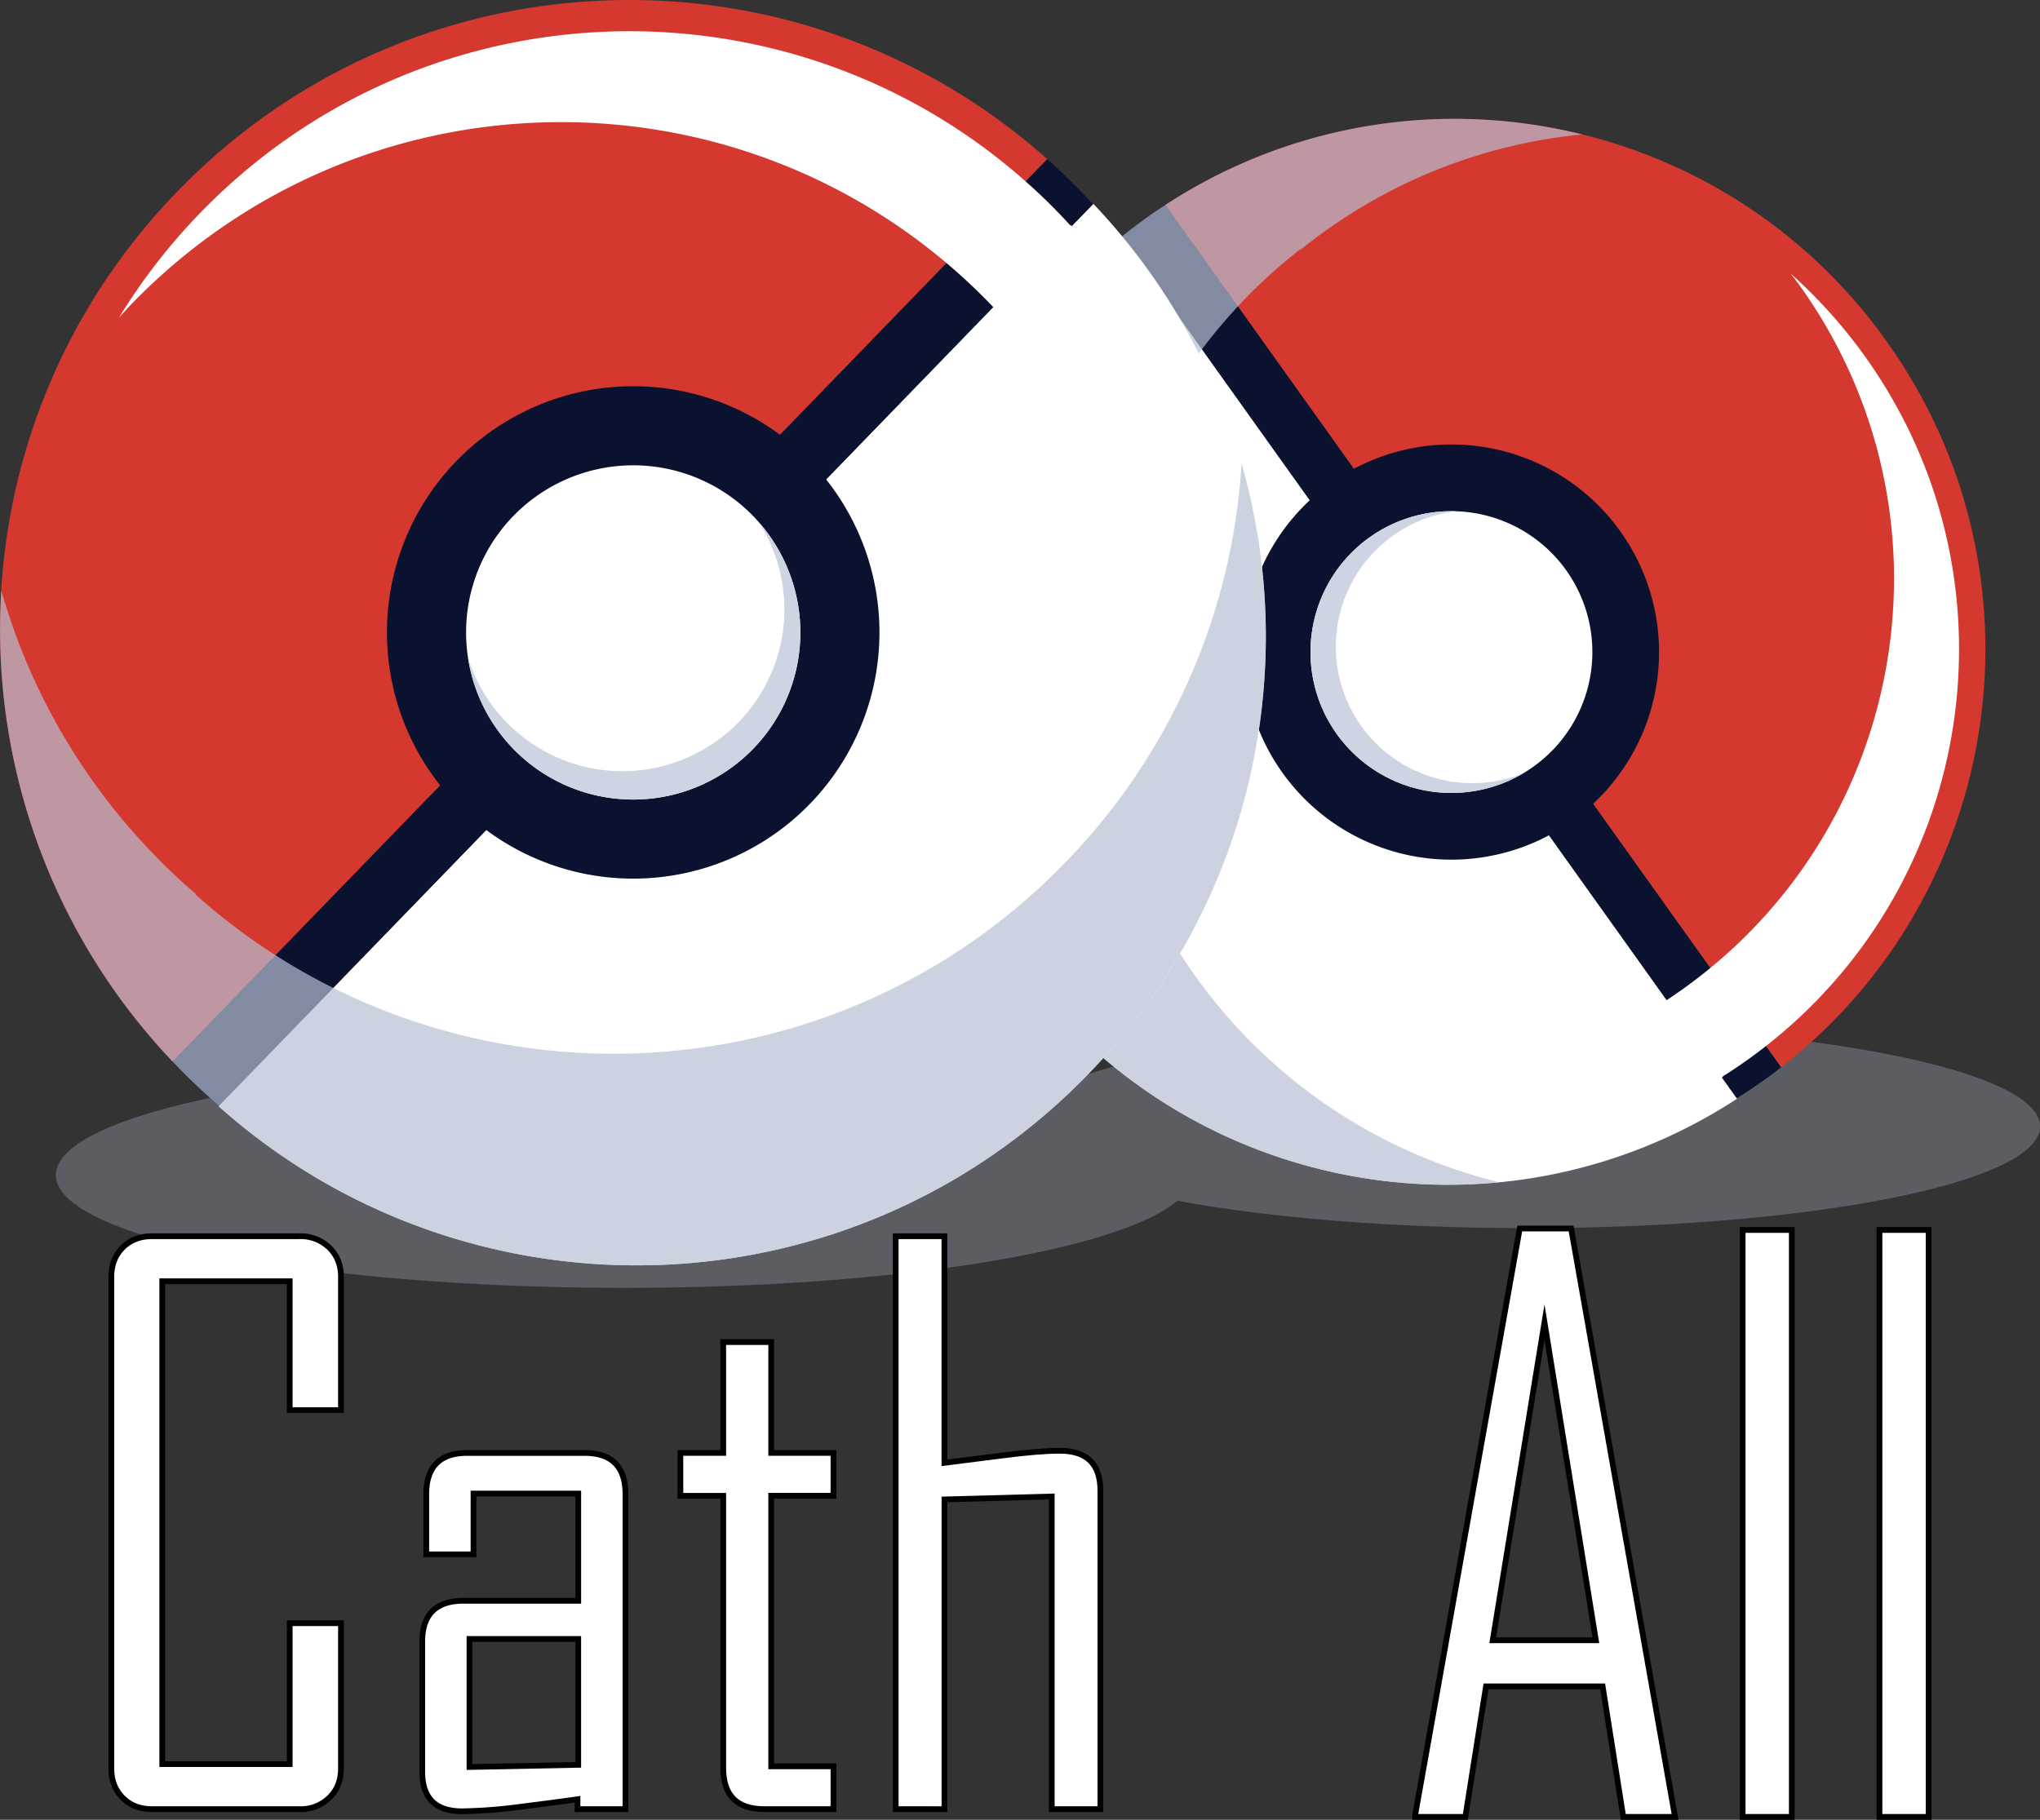<svg xmlns="http://www.w3.org/2000/svg" viewBox="0 0 1066.79 951.88"><rect x="0" y="0" width="1066.79" height="951.88" fill="#333333" stroke="none"/><defs><style>.cls-1{isolation:isolate;}.cls-2,.cls-7{fill:#b7c0d3;mix-blend-mode:multiply;}.cls-2{opacity:0.3;}.cls-3{fill:#d4382f;}.cls-4,.cls-8,.cls-9{fill:#fff;}.cls-5{fill:#0b122f;}.cls-6{fill:#ced4e1;}.cls-7{opacity:0.7;}.cls-8{mix-blend-mode:overlay;}.cls-9{stroke:#000;stroke-miterlimit:10;stroke-width:3px;}</style></defs><title>logo_1</title><g class="cls-1"><g id="Layer_2" data-name="Layer 2"><g id="background"><path class="cls-2" d="M798.83,536.06c-121.51,0-224.11,16.05-256.94,38.05-54.14-11.33-130.72-18.4-215.62-18.4-164.07,0-297.08,26.4-297.08,58.95s133,59,297.08,59c140.89,0,258.87-19.46,289.4-45.58C663.58,637,728,642.41,798.83,642.41c148,0,268-23.81,268-53.18S946.82,536.06,798.83,536.06Z"/><path class="cls-3" d="M986.45,178.33l.09.12.09.14c86.69,121.44,61.45,288.92-55.19,379.7l-161-225.55-161-225.55C733.17,26.36,899.77,56.9,986.45,178.33Z"/><path class="cls-4" d="M531.37,503.57a.55.55,0,0,1-.09-.14l-.1-.12c-86.68-121.44-61.44-288.93,55.2-379.71l161,225.56,161,225.56C784.65,655.53,618.06,625,531.37,503.57Z"/><path class="cls-5" d="M609.41,107.19l161,225.55,161,225.55c-3.06,2.4-6.18,4.75-9.37,7q-6.8,4.85-13.78,9.22L747.41,349.17,586.53,123.8c4.29-3.44,8.67-6.8,13.19-10C602.91,111.48,606.15,109.31,609.41,107.19Z"/><path class="cls-5" d="M695.91,252.69A108.59,108.59,0,1,0,847.38,278,108.6,108.6,0,0,0,695.91,252.69Z"/><path class="cls-4" d="M716.19,281.09A73.7,73.7,0,1,0,819,298.27,73.72,73.72,0,0,0,716.19,281.09Z"/><path class="cls-6" d="M761.21,267.43a71.38,71.38,0,1,0,35.23,137.12,73.69,73.69,0,1,1-35.23-137.12Z"/><path class="cls-7" d="M599.72,113.77c3.19-2.29,6.43-4.46,9.69-6.58A276.5,276.5,0,0,1,827.35,70.33,275.66,275.66,0,0,0,703,114c-3.25,2.14-6.49,4.3-9.68,6.59-4.53,3.23-8.92,6.6-13.19,10l-.16-.21C563.36,221.24,538.11,388.72,624.8,510.17a.53.53,0,0,0,.1.12,1,1,0,0,0,.08.14,276.15,276.15,0,0,0,159.1,108c-95.41,9.27-193-31.24-252.71-114.86a.55.55,0,0,1-.09-.14l-.1-.12c-86.68-121.44-61.44-288.93,55.2-379.71l.15.2C590.82,120.36,595.2,117,599.72,113.77Z"/><path class="cls-8" d="M975.21,186.35c0,.05.07.09.09.13l.09.12c82.41,115.44,58.42,274.66-52.47,361-2.92,2.27-5.87,4.5-8.91,6.66-4.3,3.07-8.68,6-13.1,8.77l.13.18c-6.85,4.47-13.84,8.55-20.95,12.31a175.86,175.86,0,0,1-17-32.06,55,55,0,0,0-5.92-11c3.32-2,6.61-4,9.87-6.13l-.12-.19q6.63-4.16,13.09-8.77c3-2.16,6-4.37,8.91-6.65,110.88-86.3,134.88-245.52,52.47-361l-.08-.11-.1-.14c-1.54-2.15-3.15-4.22-4.75-6.32A264,264,0,0,1,975.21,186.35Z"/><path class="cls-3" d="M92.67,100.24l.13-.14a1.59,1.59,0,0,0,.13-.13C216.08-27.1,416.85-33.43,547.67,83.25l-228.73,236-228.72,236C-30.5,428.15-30.46,227.29,92.67,100.24Z"/><path class="cls-4" d="M569.29,561.63a.61.61,0,0,1-.15.13l-.12.14C445.87,689,245.11,695.29,114.28,578.62L343,342.61l228.74-236C692.45,233.71,692.41,434.57,569.29,561.63Z"/><path class="cls-5" d="M90.22,555.27l228.72-236,228.73-236q5.16,4.57,10.18,9.43,7.11,6.88,13.7,14.1L343,342.59,114.49,578.4c-4.92-4.26-9.79-8.65-14.53-13.25C96.62,561.93,93.39,558.6,90.22,555.27Z"/><path class="cls-5" d="M241.48,423.27a128.78,128.78,0,1,0-2.83-182.09A128.79,128.79,0,0,0,241.48,423.27Z"/><path class="cls-4" d="M270.28,393.55A87.41,87.41,0,1,0,268.35,270,87.42,87.42,0,0,0,270.28,393.55Z"/><path class="cls-6" d="M244.72,344a84.66,84.66,0,1,0,152.44-70.38A87.39,87.39,0,1,1,244.72,344Z"/><path class="cls-7" d="M100,565.15c-3.34-3.22-6.57-6.55-9.74-9.88A328,328,0,0,1,.68,308.9,326.77,326.77,0,0,0,78.21,444.6c3.19,3.33,6.41,6.65,9.75,9.88,4.74,4.61,9.61,9,14.54,13.25l-.21.23C233.1,584.62,433.87,578.29,557,451.23a1.3,1.3,0,0,1,.12-.14.55.55,0,0,0,.14-.13,327.41,327.41,0,0,0,92-208.66c31.2,109.31,4.8,231.82-80,319.33a.61.61,0,0,1-.15.13l-.12.14C445.87,689,245.11,695.29,114.28,578.62l.21-.22C109.57,574.14,104.7,569.75,100,565.15Z"/><path class="cls-8" d="M104.44,111.64l.12-.13a1.58,1.58,0,0,1,.13-.13C221.75-9.42,412.61-15.44,537,95.47c3.28,2.92,6.5,5.89,9.69,9,4.49,4.36,8.83,8.85,13,13.41l.19-.18c6.68,7,12.93,14.32,18.83,21.79a207.48,207.48,0,0,1-33.77,26.7,65.75,65.75,0,0,0-11.6,9.25q-4.5-5.17-9.26-10.2l-.19.18q-6.27-6.84-13-13.4c-3.17-3.08-6.38-6.05-9.67-9C376.81,32.11,186,38.12,68.88,158.92l-.12.13-.13.13c-2.19,2.26-4.25,4.58-6.36,6.9A313.42,313.42,0,0,1,104.44,111.64Z"/><path class="cls-9" d="M178.3,925.06q0,9.39-6.13,15.32a21.39,21.39,0,0,1-15.51,5.94H79.49q-9.39,0-15.32-5.94t-5.94-15.32V667.9q0-9.37,5.94-15.32t15.32-5.93h77.17a21.43,21.43,0,0,1,15.51,5.93q6.12,5.94,6.13,15.32v69.7H151.49V670.2H84.85V922.77h66.64V849.05H178.3Z"/><path class="cls-9" d="M327.08,946.32H302v-5.17q-15.12,2.11-30.25,4a260.44,260.44,0,0,1-30.07,2.3q-20.86,0-20.87-20.68v-68q0-21.43,21.64-21.44h59.94V781.26H247.61v31.79h-24.7V781.64q0-21.63,21.45-21.63h61.27q21.45,0,21.45,21.63Zm-24.7-23.17V857.28H245.5v67Z"/><path class="cls-9" d="M435.84,946.32H399.65q-21.45,0-21.45-21.64V782.41H355.8V760h22.4V702h25.09v58h32.55v22.4H403.29V923.92h32.55Z"/><path class="cls-9" d="M575.43,946.32H550V782.79l-56.11,1.53v162H468.39V646.65h25.47V765.18l30.25-3.83q19.15-2.49,30.07-2.49,21.26,0,21.25,20.87Z"/><path class="cls-9" d="M875.94,950.38H848.87l-10.79-68.27h-61l-10.8,68.27H740v-.78l54.73-307H821.6ZM834.54,858,807.67,691.63,780.6,858Z"/><path class="cls-9" d="M937,950.38h-25.7v-307H937Z"/><path class="cls-9" d="M1008.55,950.38h-25.7v-307h25.7Z"/></g></g></g></svg>